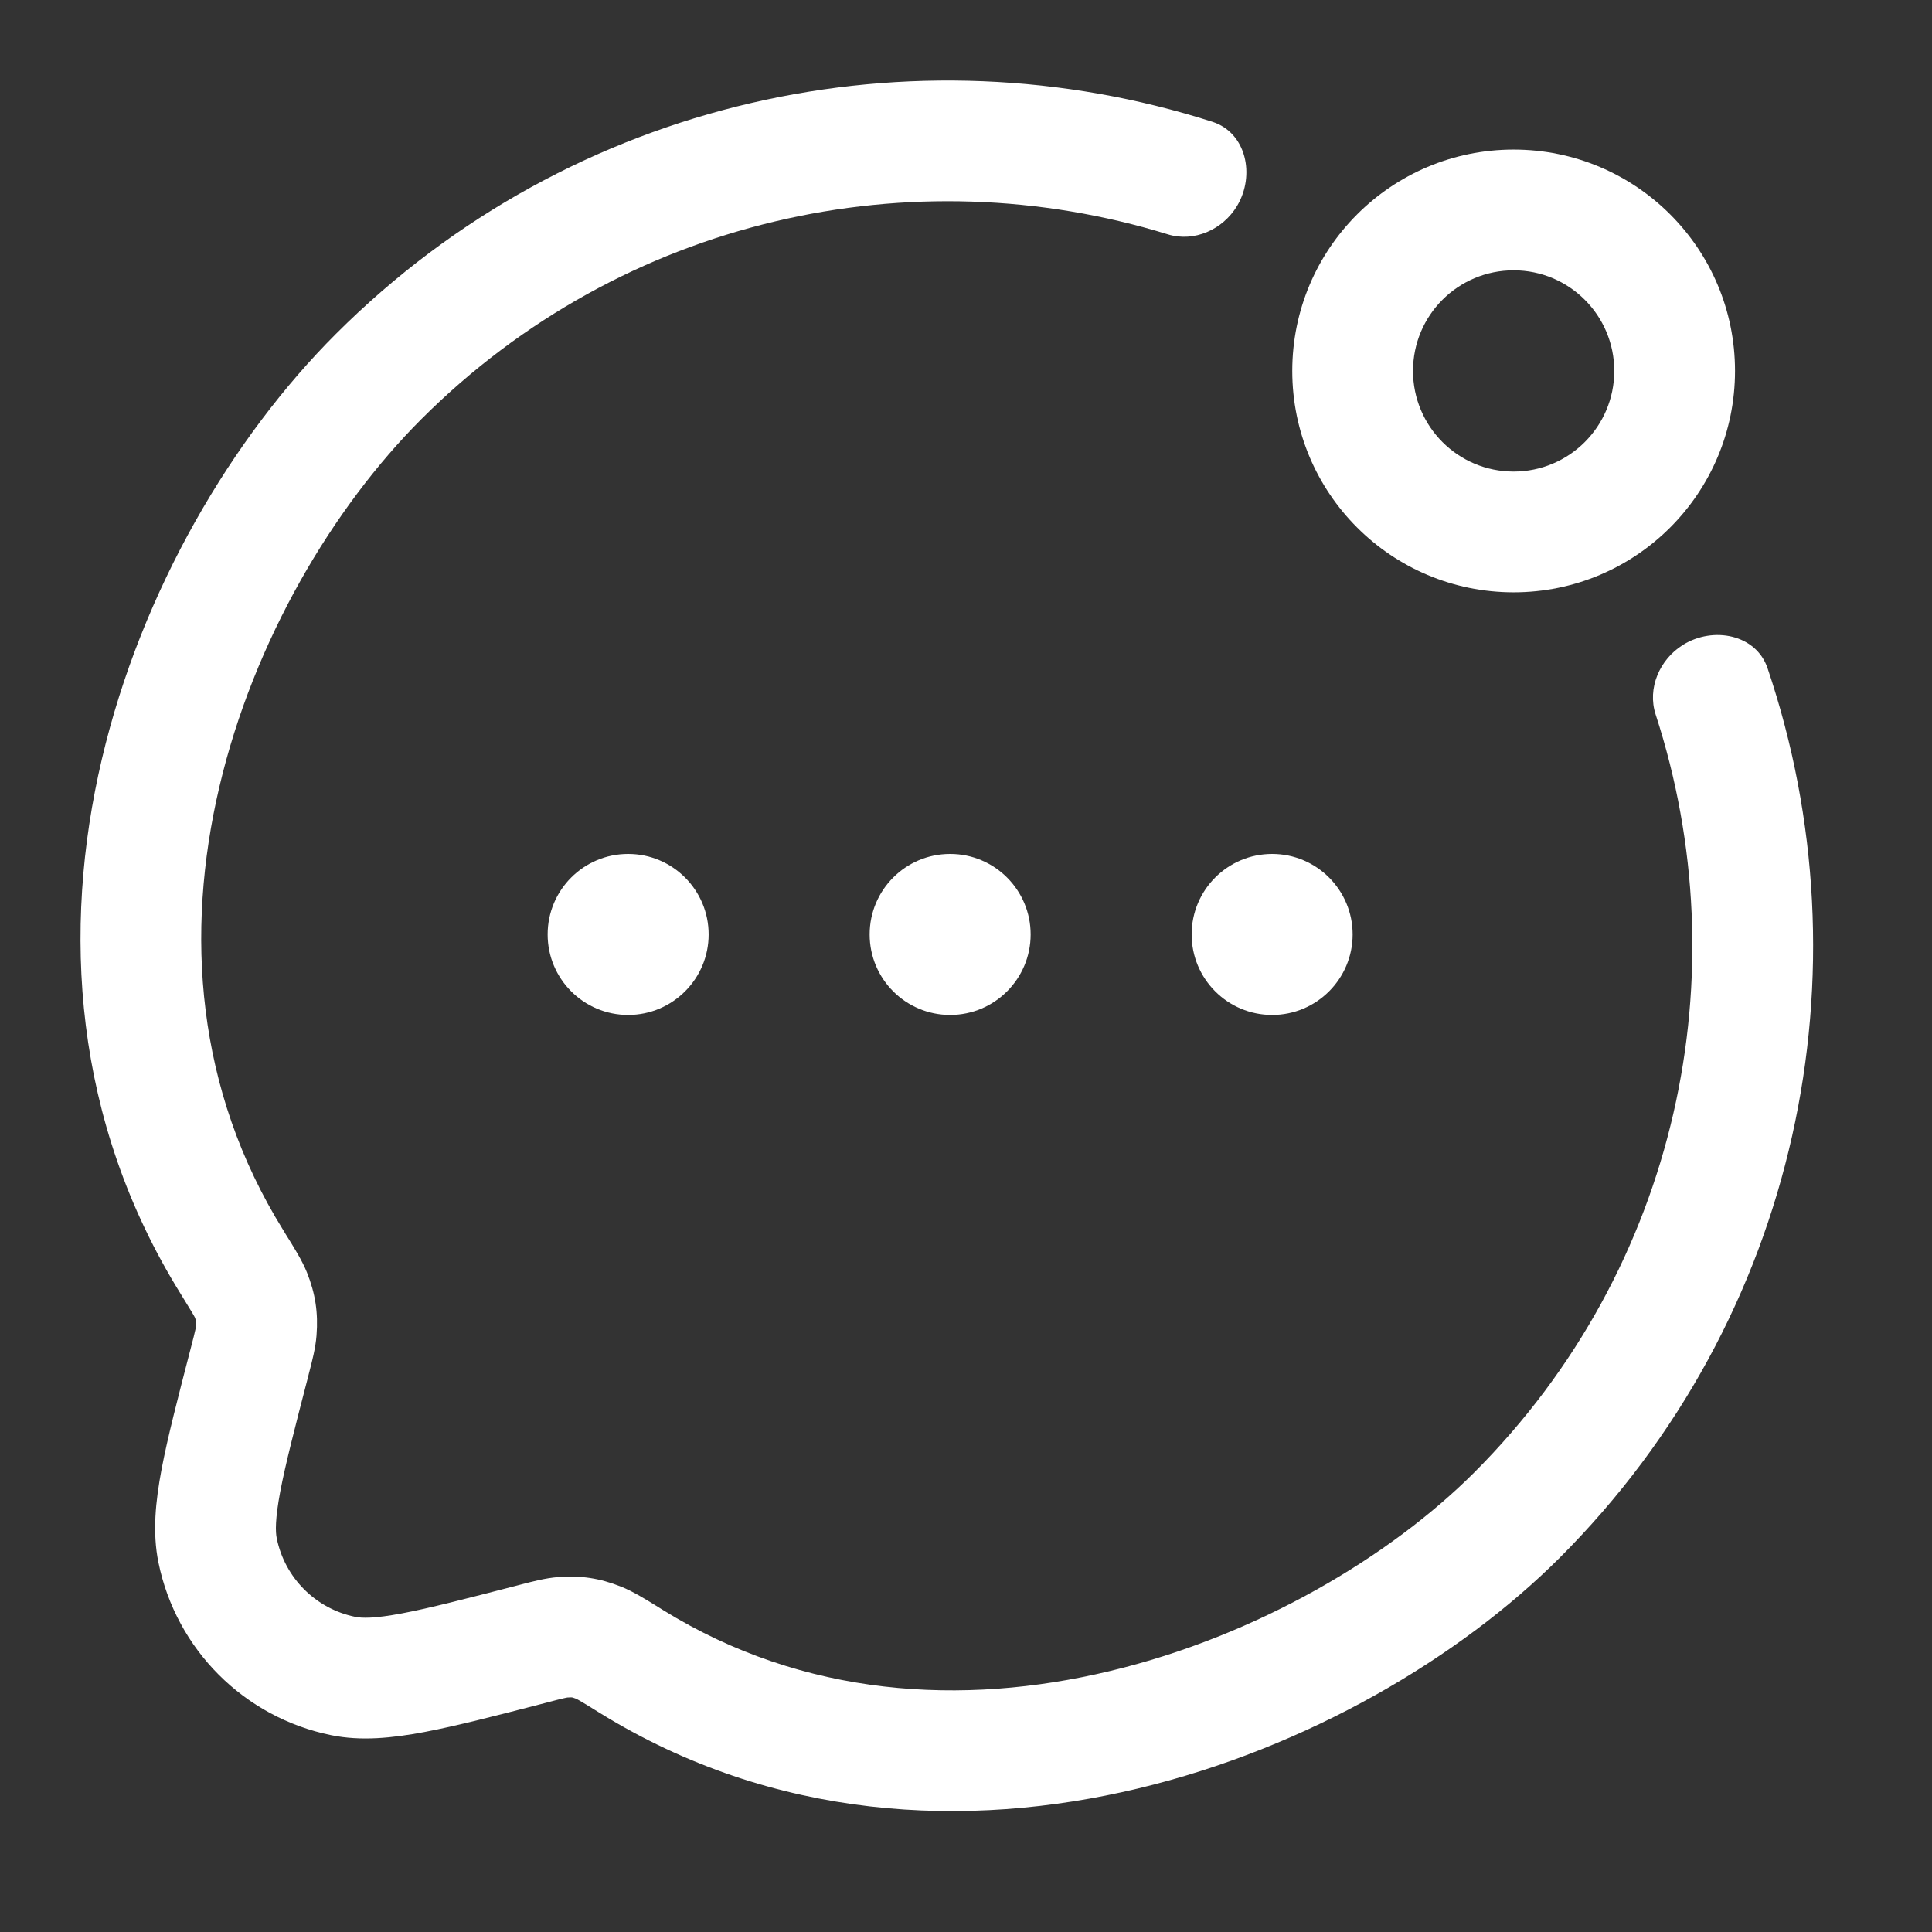<svg width="24" height="24" viewBox="0 0 24 24" fill="none" xmlns="http://www.w3.org/2000/svg">
<rect x="0" y="0" width="24" height="24" fill="#333333" stroke="none"/>
<path fill-rule="evenodd" clip-rule="evenodd" d="M16.053 4.608C16.053 3.089 17.284 1.858 18.803 1.858C20.322 1.858 21.553 3.089 21.553 4.608C21.553 6.127 20.322 7.358 18.803 7.358C17.284 7.358 16.053 6.127 16.053 4.608ZM18.803 3.358C18.112 3.358 17.553 3.917 17.553 4.608C17.553 5.298 18.112 5.858 18.803 5.858C19.493 5.858 20.053 5.298 20.053 4.608C20.053 3.917 19.493 3.358 18.803 3.358Z" fill="white"/>
<path fill-rule="evenodd" clip-rule="evenodd" d="M21.957 8.3C21.815 7.881 21.284 7.777 20.908 8.01C20.616 8.191 20.461 8.55 20.567 8.876C21.612 12.081 20.861 15.744 18.314 18.291C17.276 19.329 15.627 20.319 13.785 20.759C11.953 21.198 9.986 21.082 8.24 20.003L8.192 19.973C8.025 19.869 7.86 19.767 7.713 19.709C7.45 19.605 7.216 19.569 6.934 19.591C6.777 19.603 6.613 19.646 6.457 19.687L6.415 19.698C5.776 19.863 5.333 19.978 4.993 20.042C4.649 20.107 4.495 20.102 4.413 20.085C3.922 19.985 3.538 19.601 3.438 19.11C3.421 19.029 3.417 18.874 3.481 18.53C3.546 18.19 3.66 17.747 3.826 17.108L3.836 17.067C3.877 16.91 3.92 16.746 3.932 16.589C3.954 16.306 3.918 16.071 3.813 15.807C3.754 15.66 3.652 15.496 3.548 15.33L3.519 15.282C2.433 13.535 2.298 11.59 2.725 9.775C3.154 7.949 4.144 6.298 5.232 5.209C7.742 2.699 11.336 1.933 14.507 2.911C14.835 3.012 15.191 2.852 15.368 2.557C15.595 2.177 15.482 1.648 15.061 1.513C11.348 0.324 7.118 1.203 4.172 4.149C2.892 5.428 1.76 7.326 1.265 9.432C0.767 11.549 0.906 13.92 2.245 16.074C2.314 16.186 2.358 16.257 2.39 16.311C2.411 16.346 2.419 16.363 2.421 16.366C2.435 16.401 2.437 16.414 2.437 16.416C2.437 16.419 2.439 16.432 2.436 16.472C2.436 16.475 2.434 16.488 2.427 16.518C2.417 16.565 2.401 16.627 2.374 16.731L2.367 16.758C2.21 17.364 2.082 17.856 2.007 18.252C1.932 18.651 1.892 19.037 1.968 19.409C2.188 20.49 3.033 21.335 4.114 21.555C4.486 21.631 4.873 21.591 5.271 21.516C5.667 21.441 6.159 21.314 6.765 21.157L6.792 21.15C6.896 21.122 6.958 21.107 7.005 21.096C7.035 21.089 7.048 21.087 7.051 21.087C7.093 21.084 7.106 21.086 7.106 21.086C7.106 21.086 7.121 21.088 7.156 21.102C7.16 21.104 7.177 21.112 7.213 21.133C7.267 21.165 7.339 21.209 7.451 21.279C9.614 22.615 12.011 22.726 14.134 22.218C16.246 21.713 18.141 20.585 19.375 19.351C22.364 16.362 23.225 12.051 21.957 8.3Z" fill="white"/>
<path d="M8.803 11.608C8.803 12.16 8.355 12.608 7.803 12.608C7.25 12.608 6.803 12.16 6.803 11.608C6.803 11.056 7.25 10.608 7.803 10.608C8.355 10.608 8.803 11.056 8.803 11.608Z" fill="white"/>
<path d="M12.803 11.608C12.803 12.16 12.355 12.608 11.803 12.608C11.25 12.608 10.803 12.16 10.803 11.608C10.803 11.056 11.25 10.608 11.803 10.608C12.355 10.608 12.803 11.056 12.803 11.608Z" fill="white"/>
<path d="M16.803 11.608C16.803 12.16 16.355 12.608 15.803 12.608C15.25 12.608 14.803 12.16 14.803 11.608C14.803 11.056 15.25 10.608 15.803 10.608C16.355 10.608 16.803 11.056 16.803 11.608Z" fill="white"/>
</svg>
